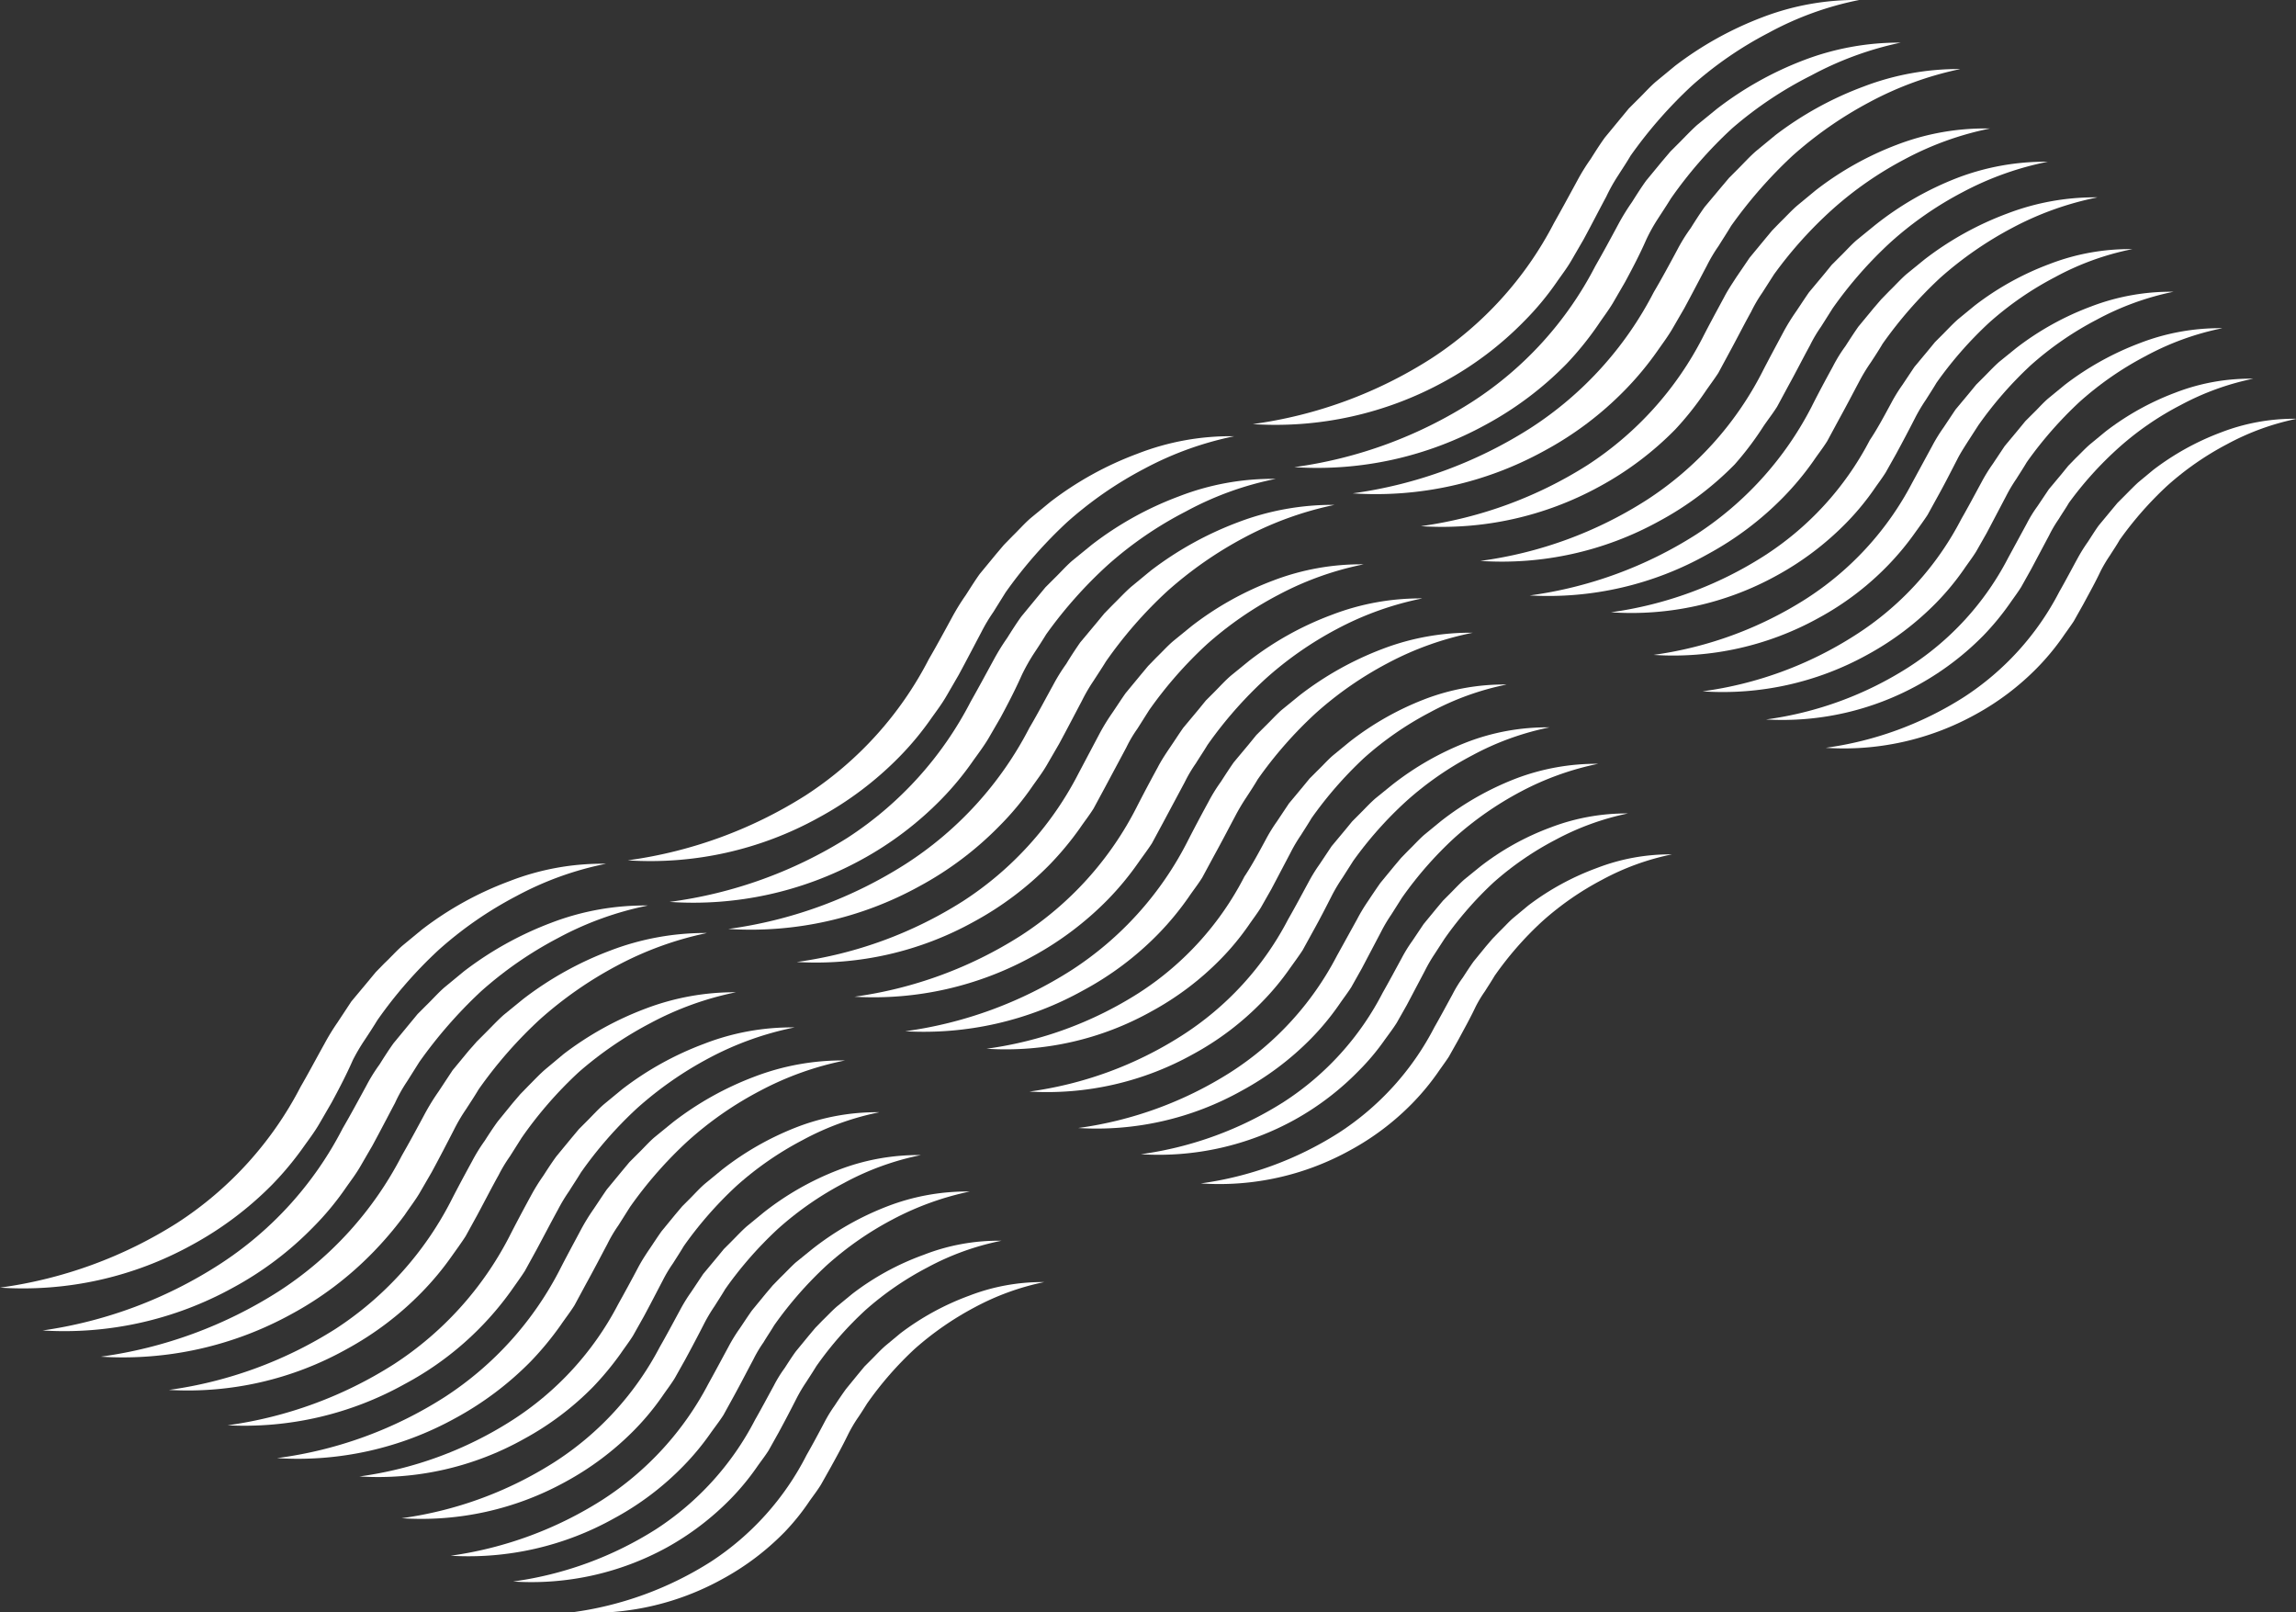<svg xmlns="http://www.w3.org/2000/svg" viewBox="0 0 107.75 75.64"><rect x="0" y="0" width="107.75" height="75.64" fill="#333333" stroke="none"/><defs><style>.cls-1{fill:#fff;}</style></defs><title>Asset 23</title><g id="Layer_2" data-name="Layer 2"><g id="Layer_1-2" data-name="Layer 1"><path class="cls-1" d="M9,58.42a16.08,16.08,0,0,0,3.78-2.84,14.85,14.85,0,0,0,1.52-1.84c.23-.32.47-.64.68-1l.58-1c.39-.72.71-1.34,1-2a9.09,9.09,0,0,1,.56-.95c.2-.3.4-.61.59-.92a20.53,20.53,0,0,1,2.88-3.3,17.85,17.85,0,0,1,3.62-2.51,15.07,15.07,0,0,1,4.23-1.53,12,12,0,0,0-4.54.82,15.69,15.69,0,0,0-4.1,2.27l-.91.75c-.3.26-.56.56-.85.83l-.41.42-.38.46-.76.91-.66,1a10.42,10.42,0,0,0-.61,1c-.38.68-.76,1.4-1.11,2a16.78,16.78,0,0,1-5.79,6.39A20.75,20.75,0,0,1,0,60.42,16.4,16.4,0,0,0,9,58.42Z"/><path class="cls-1" d="M10.92,60.43a15.65,15.65,0,0,0,3.78-2.85,13.3,13.3,0,0,0,1.52-1.83c.23-.33.47-.64.68-1l.58-1c.39-.72.71-1.34,1.06-2a7,7,0,0,1,.56-1l.58-.92a21.57,21.57,0,0,1,2.88-3.3,17.85,17.85,0,0,1,3.62-2.51,15.18,15.18,0,0,1,4.23-1.53,12.23,12.23,0,0,0-4.54.81,16,16,0,0,0-4.1,2.28l-.91.75c-.3.26-.56.56-.84.83l-.42.42-.38.46-.75.91c-.23.32-.44.65-.66,1a8,8,0,0,0-.62,1c-.37.68-.76,1.4-1.11,2a16.66,16.66,0,0,1-5.78,6.38A20.71,20.71,0,0,1,2,62.43,16.38,16.38,0,0,0,10.92,60.43Z"/><path class="cls-1" d="M13.68,61.66a15.85,15.85,0,0,0,3.78-2.85A16.57,16.57,0,0,0,19,57c.22-.33.47-.65.68-1l.58-1c.39-.72.71-1.34,1.05-2a8.17,8.17,0,0,1,.56-.95c.2-.31.4-.61.59-.93a20.46,20.46,0,0,1,2.88-3.29,18.31,18.31,0,0,1,3.62-2.52,15.77,15.77,0,0,1,4.22-1.53,12.43,12.43,0,0,0-4.53.82,15.86,15.86,0,0,0-4.1,2.28l-.92.75c-.29.26-.56.55-.84.83l-.42.42L22,49.3l-.76.92-.66,1a10.37,10.37,0,0,0-.62,1c-.37.69-.76,1.41-1.1,2a16.68,16.68,0,0,1-5.79,6.38,20.76,20.76,0,0,1-8.34,3.06A16.4,16.4,0,0,0,13.68,61.66Z"/><path class="cls-1" d="M16.26,63.31a14.79,14.79,0,0,0,3.53-2.67,13.56,13.56,0,0,0,1.42-1.71c.22-.31.44-.61.64-.92l.55-1c.36-.67.66-1.26,1-1.87a7.08,7.08,0,0,1,.53-.88l.55-.87a18.82,18.82,0,0,1,2.69-3.09A17.37,17.37,0,0,1,30.54,48a14.66,14.66,0,0,1,4-1.44,11.75,11.75,0,0,0-4.25.77,15.05,15.05,0,0,0-3.84,2.13l-.85.71c-.28.24-.53.51-.79.77l-.39.4-.36.42-.7.86c-.22.3-.42.61-.62.92a8.18,8.18,0,0,0-.58.94c-.35.64-.71,1.31-1,1.88a15.74,15.74,0,0,1-5.42,6,19.61,19.61,0,0,1-7.81,2.86A15.27,15.27,0,0,0,16.26,63.31Z"/><path class="cls-1" d="M19,64.94a14.55,14.55,0,0,0,5-4.39c.21-.3.43-.6.63-.91l.55-1c.36-.67.66-1.25,1-1.87a7.9,7.9,0,0,1,.53-.88c.18-.29.37-.57.55-.87A18.75,18.75,0,0,1,29.9,52a17,17,0,0,1,3.39-2.36,14.64,14.64,0,0,1,4-1.43,11.33,11.33,0,0,0-4.25.77,14.75,14.75,0,0,0-3.84,2.13l-.85.7c-.28.24-.53.52-.79.78l-.39.39-.36.43-.7.85c-.22.3-.42.61-.62.92a9.14,9.14,0,0,0-.58.94c-.35.64-.71,1.32-1,1.89a15.72,15.72,0,0,1-5.42,6,19.47,19.47,0,0,1-7.81,2.87A15.45,15.45,0,0,0,19,64.94Z"/><path class="cls-1" d="M21.36,66.55a15,15,0,0,0,3.54-2.66,14.57,14.57,0,0,0,1.42-1.72c.21-.31.44-.6.64-.92l.54-1c.37-.67.67-1.25,1-1.87a6.55,6.55,0,0,1,.52-.88l.55-.87a19.29,19.29,0,0,1,2.7-3.08,16.44,16.44,0,0,1,3.39-2.36,14.57,14.57,0,0,1,4-1.43,11.53,11.53,0,0,0-4.25.76,14.73,14.73,0,0,0-3.83,2.14l-.86.7c-.28.24-.52.52-.79.78l-.39.39-.35.42-.71.86c-.21.3-.41.61-.62.92a9.86,9.86,0,0,0-.58.94c-.34.64-.71,1.32-1,1.89a15.64,15.64,0,0,1-5.42,6A19.2,19.2,0,0,1,13,68.42,15.27,15.27,0,0,0,21.36,66.55Z"/><path class="cls-1" d="M24.59,67.52a13.72,13.72,0,0,0,3.24-2.44,14.07,14.07,0,0,0,1.3-1.57c.19-.28.4-.55.58-.84l.5-.89c.33-.61.6-1.14.9-1.71a6.52,6.52,0,0,1,.48-.8c.17-.27.34-.53.5-.8a17.9,17.9,0,0,1,2.47-2.82,15.18,15.18,0,0,1,3.1-2.15,12.89,12.89,0,0,1,3.61-1.31,10.4,10.4,0,0,0-3.88.7,13.74,13.74,0,0,0-3.51,2l-.78.64c-.26.22-.48.47-.72.71l-.36.36-.33.39-.64.78c-.2.28-.38.56-.57.84s-.37.56-.53.86c-.31.59-.65,1.21-.94,1.73a14.31,14.31,0,0,1-5,5.46,17.72,17.72,0,0,1-7.14,2.62A14,14,0,0,0,24.59,67.52Z"/><path class="cls-1" d="M26.54,69.53a13.72,13.72,0,0,0,3.24-2.44,12.17,12.17,0,0,0,1.3-1.57c.19-.28.4-.55.58-.84l.5-.89c.33-.61.61-1.14.9-1.71a8.06,8.06,0,0,1,.48-.8c.17-.27.34-.53.5-.8a17.9,17.9,0,0,1,2.47-2.82,15.18,15.18,0,0,1,3.1-2.15,12.89,12.89,0,0,1,3.61-1.31,10.4,10.4,0,0,0-3.88.7,13.44,13.44,0,0,0-3.51,2l-.78.64c-.25.22-.48.47-.72.71l-.36.36-.32.39-.65.78-.56.84a7.64,7.64,0,0,0-.53.86c-.32.59-.65,1.21-.95,1.73A14.28,14.28,0,0,1,26,68.62a17.86,17.86,0,0,1-7.15,2.62A14,14,0,0,0,26.54,69.53Z"/><path class="cls-1" d="M28.83,71.24a13.46,13.46,0,0,0,3.23-2.44,12.17,12.17,0,0,0,1.3-1.57c.2-.28.41-.55.59-.83l.49-.89c.34-.62.61-1.15.91-1.71a6,6,0,0,1,.48-.81c.16-.27.34-.53.5-.8a17.83,17.83,0,0,1,2.47-2.82,15.23,15.23,0,0,1,3.09-2.15,13.74,13.74,0,0,1,3.62-1.31,10.4,10.4,0,0,0-3.88.7,13.57,13.57,0,0,0-3.51,2l-.79.64c-.25.23-.48.48-.72.71l-.35.36-.33.39-.64.78c-.2.28-.38.56-.57.84a7.64,7.64,0,0,0-.53.86c-.32.59-.65,1.21-.94,1.73a14.42,14.42,0,0,1-5,5.47A17.86,17.86,0,0,1,21.15,73,14,14,0,0,0,28.83,71.24Z"/><path class="cls-1" d="M31.3,72.61a13,13,0,0,0,3-2.29,11.56,11.56,0,0,0,1.22-1.48c.18-.26.38-.51.55-.78l.47-.84c.31-.57.57-1.07.84-1.6a7.23,7.23,0,0,1,.45-.76c.16-.25.32-.49.47-.74a16.27,16.27,0,0,1,2.32-2.65,14.4,14.4,0,0,1,2.91-2A12.38,12.38,0,0,1,47,58.22a9.62,9.62,0,0,0-3.65.66A12.39,12.39,0,0,0,40,60.71l-.73.6c-.24.21-.45.44-.68.66l-.33.34-.31.37-.6.73c-.19.26-.36.53-.53.79a6.07,6.07,0,0,0-.5.81c-.3.55-.61,1.13-.89,1.62a13.49,13.49,0,0,1-4.65,5.13,16.75,16.75,0,0,1-6.7,2.45A13.21,13.21,0,0,0,31.3,72.61Z"/><path class="cls-1" d="M42.26,62.56l-.71.59c-.23.2-.43.42-.65.64l-.33.33-.29.35-.58.71c-.18.25-.35.5-.52.76a6.78,6.78,0,0,0-.48.78c-.28.53-.58,1.09-.85,1.56a13,13,0,0,1-4.49,5,16.12,16.12,0,0,1-6.47,2.37,12.67,12.67,0,0,0,7-1.55,12.27,12.27,0,0,0,2.93-2.21A10.64,10.64,0,0,0,38,70.42c.18-.25.37-.5.53-.76l.45-.8c.31-.56.55-1,.82-1.55a6.79,6.79,0,0,1,.43-.74c.16-.23.31-.47.46-.71a16,16,0,0,1,2.23-2.56,14.39,14.39,0,0,1,2.81-1.95A12,12,0,0,1,49,60.16a9.49,9.49,0,0,0-3.52.64A12.39,12.39,0,0,0,42.26,62.56Z"/><path class="cls-1" d="M38.43,38.36a15.92,15.92,0,0,0,3.78-2.85,14,14,0,0,0,1.52-1.84c.23-.32.47-.64.68-1l.58-1c.39-.72.71-1.34,1.06-2a8,8,0,0,1,.56-.94l.58-.93a21.1,21.1,0,0,1,2.89-3.3A17.91,17.91,0,0,1,53.69,22a15.5,15.5,0,0,1,4.23-1.53,12,12,0,0,0-4.54.82,15.69,15.69,0,0,0-4.1,2.27l-.91.75c-.3.26-.56.56-.84.83l-.42.43-.38.45-.75.91c-.23.32-.44.66-.66,1a10.52,10.52,0,0,0-.62,1c-.37.68-.76,1.4-1.11,2a16.76,16.76,0,0,1-5.78,6.39,20.84,20.84,0,0,1-8.35,3.05A16.29,16.29,0,0,0,38.43,38.36Z"/><path class="cls-1" d="M40.39,40.36a15.85,15.85,0,0,0,3.78-2.85,14,14,0,0,0,1.51-1.83c.23-.32.47-.64.69-1l.58-1c.39-.72.71-1.35,1-2a9.09,9.09,0,0,1,.56-1c.2-.3.4-.61.59-.92A20.53,20.53,0,0,1,52,26.5,17.58,17.58,0,0,1,55.65,24a15,15,0,0,1,4.22-1.53,12.11,12.11,0,0,0-4.54.82,15.63,15.63,0,0,0-4.09,2.27l-.92.75c-.3.26-.56.56-.84.83l-.42.42-.38.46-.75.91c-.23.32-.44.65-.66,1a10.52,10.52,0,0,0-.62,1c-.37.68-.76,1.4-1.1,2a16.78,16.78,0,0,1-5.79,6.39,20.8,20.8,0,0,1-8.34,3A16.42,16.42,0,0,0,40.39,40.36Z"/><path class="cls-1" d="M43.14,41.59a15.65,15.65,0,0,0,3.78-2.85,13.3,13.3,0,0,0,1.52-1.83c.23-.33.47-.64.68-1l.58-1c.39-.72.71-1.34,1.06-2a8.1,8.1,0,0,1,.55-.95c.2-.31.4-.61.59-.92a20.11,20.11,0,0,1,2.88-3.3,18.31,18.31,0,0,1,3.62-2.52,15.84,15.84,0,0,1,4.23-1.53,12.44,12.44,0,0,0-4.54.82A16,16,0,0,0,54,26.78l-.91.75c-.3.26-.56.55-.85.83l-.41.42-.38.46-.76.91c-.22.32-.44.65-.65,1a8.71,8.71,0,0,0-.62,1c-.38.69-.76,1.41-1.11,2a16.68,16.68,0,0,1-5.79,6.38,20.61,20.61,0,0,1-8.34,3.06A16.38,16.38,0,0,0,43.14,41.59Z"/><path class="cls-1" d="M45.72,43.24a15,15,0,0,0,3.54-2.67,14.47,14.47,0,0,0,1.42-1.71c.21-.31.44-.6.64-.92l.54-1,1-1.87a6,6,0,0,1,.52-.88l.55-.87a19.29,19.29,0,0,1,2.7-3.08A16.65,16.65,0,0,1,60,27.91a14.64,14.64,0,0,1,4-1.43,11.53,11.53,0,0,0-4.25.76,14.73,14.73,0,0,0-3.83,2.14l-.86.7c-.28.24-.53.52-.79.77l-.39.4-.35.42-.71.86c-.21.3-.41.61-.62.92a9.86,9.86,0,0,0-.58.94l-1,1.89a15.64,15.64,0,0,1-5.42,6,19.46,19.46,0,0,1-7.81,2.86A15.27,15.27,0,0,0,45.72,43.24Z"/><path class="cls-1" d="M48.47,44.87A15,15,0,0,0,52,42.2a13.8,13.8,0,0,0,1.42-1.72c.21-.3.44-.6.64-.91l.54-1,1-1.87a6.55,6.55,0,0,1,.52-.88c.18-.29.37-.57.55-.87a19.29,19.29,0,0,1,2.7-3.08,16.65,16.65,0,0,1,3.38-2.36,14.64,14.64,0,0,1,4-1.43,11.54,11.54,0,0,0-4.25.77A14.7,14.7,0,0,0,58.63,31l-.86.7c-.28.24-.53.52-.79.78l-.39.39-.35.43-.71.85c-.21.3-.41.61-.62.92s-.41.61-.58.94c-.35.64-.71,1.32-1,1.89a15.56,15.56,0,0,1-5.42,6,19.47,19.47,0,0,1-7.81,2.87A15.45,15.45,0,0,0,48.47,44.87Z"/><path class="cls-1" d="M50.82,46.48a14.54,14.54,0,0,0,3.54-2.66,13.65,13.65,0,0,0,1.42-1.72c.21-.31.44-.6.64-.92l.54-1c.37-.67.67-1.25,1-1.87a9.68,9.68,0,0,1,.52-.88c.19-.29.38-.58.55-.87a19.29,19.29,0,0,1,2.7-3.08,16.71,16.71,0,0,1,3.39-2.36,14.57,14.57,0,0,1,4-1.43,11.51,11.51,0,0,0-4.24.76A15.09,15.09,0,0,0,61,32.62l-.86.7c-.27.24-.52.52-.79.78l-.39.39-.35.43-.71.85c-.21.3-.41.61-.61.92a7.67,7.67,0,0,0-.58.94c-.35.64-.71,1.32-1,1.89a15.64,15.64,0,0,1-5.42,6,19.36,19.36,0,0,1-7.81,2.87A15.37,15.37,0,0,0,50.82,46.48Z"/><path class="cls-1" d="M54.05,47.45A13.72,13.72,0,0,0,57.29,45a12.17,12.17,0,0,0,1.3-1.57c.19-.28.4-.55.58-.84l.5-.88.9-1.71a7.2,7.2,0,0,1,.48-.81c.17-.27.34-.53.5-.8A18.36,18.36,0,0,1,64,35.58a15.18,15.18,0,0,1,3.1-2.15,12.89,12.89,0,0,1,3.61-1.31,10.4,10.4,0,0,0-3.88.7,13.74,13.74,0,0,0-3.51,2l-.78.64c-.25.22-.48.48-.72.71l-.36.36-.32.39-.65.78-.56.84a7.64,7.64,0,0,0-.53.86c-.32.59-.65,1.21-1,1.73a14.21,14.21,0,0,1-4.95,5.46,17.71,17.71,0,0,1-7.15,2.62A14,14,0,0,0,54.05,47.45Z"/><path class="cls-1" d="M56,49.46A13.46,13.46,0,0,0,59.24,47a12.17,12.17,0,0,0,1.3-1.57c.2-.28.4-.55.59-.84l.49-.89c.34-.61.61-1.14.9-1.71a8.06,8.06,0,0,1,.48-.8l.51-.8A17.83,17.83,0,0,1,66,37.59a15.18,15.18,0,0,1,3.1-2.15,13.07,13.07,0,0,1,3.62-1.31,10.45,10.45,0,0,0-3.89.7,13.68,13.68,0,0,0-3.5,2l-.79.64c-.25.22-.48.47-.72.71l-.36.36-.32.39-.65.78-.56.84a7.64,7.64,0,0,0-.53.86c-.32.59-.65,1.21-.95,1.73a14.28,14.28,0,0,1-5,5.46,17.72,17.72,0,0,1-7.14,2.62A14.07,14.07,0,0,0,56,49.46Z"/><path class="cls-1" d="M58.29,51.17a13.72,13.72,0,0,0,3.24-2.44,12.17,12.17,0,0,0,1.3-1.57c.19-.28.4-.55.58-.83l.5-.89.9-1.71a7.2,7.2,0,0,1,.48-.81l.5-.79a17.46,17.46,0,0,1,2.47-2.82,15.63,15.63,0,0,1,3.1-2.16A13.54,13.54,0,0,1,75,35.84a10.61,10.61,0,0,0-3.88.7,13.74,13.74,0,0,0-3.51,2l-.78.64c-.26.23-.48.48-.72.71l-.36.37-.32.38-.65.79q-.28.4-.57.84a8.18,8.18,0,0,0-.52.86l-.95,1.72a14.34,14.34,0,0,1-5,5.47,17.8,17.8,0,0,1-7.14,2.61A13.94,13.94,0,0,0,58.29,51.17Z"/><path class="cls-1" d="M60.76,52.54a13,13,0,0,0,3-2.29A10.78,10.78,0,0,0,65,48.77c.19-.26.38-.51.55-.78l.47-.83.85-1.61a7.15,7.15,0,0,1,.44-.76l.48-.74a16.63,16.63,0,0,1,2.31-2.65,14.4,14.4,0,0,1,2.91-2,12.5,12.5,0,0,1,3.39-1.23,9.93,9.93,0,0,0-3.64.66,12.36,12.36,0,0,0-3.29,1.83l-.74.6c-.24.21-.45.44-.68.67l-.33.33-.31.37-.6.73-.53.79a6.79,6.79,0,0,0-.5.81c-.3.55-.61,1.13-.89,1.62a13.41,13.41,0,0,1-4.65,5.13,16.75,16.75,0,0,1-6.7,2.45A13.19,13.19,0,0,0,60.76,52.54Z"/><path class="cls-1" d="M71.72,42.49l-.71.59c-.23.2-.43.43-.65.64l-.32.33-.3.35-.58.71c-.18.25-.34.5-.51.76a5.62,5.62,0,0,0-.48.78c-.29.53-.59,1.09-.86,1.56a13,13,0,0,1-4.49,4.95,16.12,16.12,0,0,1-6.47,2.37,12.67,12.67,0,0,0,7-1.55,12.27,12.27,0,0,0,2.93-2.21,11.55,11.55,0,0,0,1.18-1.42c.17-.25.36-.5.53-.76l.45-.8c.3-.56.55-1,.81-1.55a5.89,5.89,0,0,1,.44-.73c.15-.24.31-.48.45-.72a15.58,15.58,0,0,1,2.24-2.56,13.81,13.81,0,0,1,2.81-1.95,11.84,11.84,0,0,1,3.27-1.19,9.53,9.53,0,0,0-3.52.64A12.39,12.39,0,0,0,71.72,42.49Z"/><path class="cls-1" d="M67.77,17.91a15.8,15.8,0,0,0,3.77-2.85,13.3,13.3,0,0,0,1.52-1.83c.23-.33.47-.64.68-1l.58-1c.39-.72.71-1.35,1.06-2a8.17,8.17,0,0,1,.56-1c.19-.3.4-.61.58-.92a21.1,21.1,0,0,1,2.89-3.3A17.58,17.58,0,0,1,83,1.54,15,15,0,0,1,87.25,0a12.23,12.23,0,0,0-4.54.81,16.19,16.19,0,0,0-4.1,2.28l-.91.75c-.3.26-.56.56-.84.83l-.42.42-.38.46-.75.91c-.23.32-.44.65-.66,1a9.41,9.41,0,0,0-.62,1c-.37.68-.76,1.4-1.1,2a16.76,16.76,0,0,1-5.79,6.38,20.71,20.71,0,0,1-8.35,3.06A16.43,16.43,0,0,0,67.77,17.91Z"/><path class="cls-1" d="M80.57,5.11l-.92.75c-.29.26-.56.55-.84.83l-.42.42L78,7.57l-.75.91c-.23.32-.44.65-.66,1a10.37,10.37,0,0,0-.62,1c-.37.69-.76,1.41-1.1,2a16.68,16.68,0,0,1-5.79,6.38,20.67,20.67,0,0,1-8.34,3.06,16.42,16.42,0,0,0,9-2,15.85,15.85,0,0,0,3.78-2.85A14.91,14.91,0,0,0,75,15.24c.22-.33.46-.64.68-1l.58-1c.39-.72.71-1.34,1-2a8.17,8.17,0,0,1,.56-1c.2-.31.4-.61.59-.92a20.11,20.11,0,0,1,2.88-3.3A18,18,0,0,1,85,3.54,15.65,15.65,0,0,1,89.2,2a12.52,12.52,0,0,0-4.54.82A16,16,0,0,0,80.57,5.11Z"/><path class="cls-1" d="M83.32,6.34l-.91.75c-.3.26-.56.55-.84.83l-.42.42-.38.45L80,9.71c-.23.32-.44.65-.66,1a7.93,7.93,0,0,0-.62,1c-.37.69-.76,1.41-1.11,2a16.67,16.67,0,0,1-5.79,6.38,20.76,20.76,0,0,1-8.34,3.06,16.38,16.38,0,0,0,9-2,15.65,15.65,0,0,0,3.78-2.85,14.61,14.61,0,0,0,1.52-1.83c.23-.33.47-.65.68-1l.58-1c.39-.72.71-1.34,1.06-2a7.51,7.51,0,0,1,.56-.94c.19-.31.39-.61.58-.93a21.49,21.49,0,0,1,2.88-3.29,18.31,18.31,0,0,1,3.62-2.52A15.84,15.84,0,0,1,92,3.24a12.44,12.44,0,0,0-4.54.82A16,16,0,0,0,83.32,6.34Z"/><path class="cls-1" d="M85.21,8.93l-.86.71c-.28.24-.52.51-.79.77l-.39.4-.35.42-.71.86-.62.91c-.2.31-.41.62-.58.95-.34.63-.71,1.31-1,1.88a15.66,15.66,0,0,1-5.42,6,19.61,19.61,0,0,1-7.81,2.86,15.36,15.36,0,0,0,8.4-1.87,15,15,0,0,0,3.54-2.67A14.47,14.47,0,0,0,80,18.42c.21-.31.44-.61.64-.92l.54-1c.37-.68.66-1.26,1-1.87a6.66,6.66,0,0,1,.52-.89l.55-.86A19.36,19.36,0,0,1,86,9.82a16.79,16.79,0,0,1,3.39-2.35,14.59,14.59,0,0,1,4-1.44A11.54,11.54,0,0,0,89,6.8,14.7,14.7,0,0,0,85.21,8.93Z"/><path class="cls-1" d="M88,10.56l-.86.7c-.28.24-.52.52-.79.78l-.39.39-.35.43-.71.85c-.21.3-.41.61-.62.92a9.86,9.86,0,0,0-.58.94c-.34.64-.71,1.32-1,1.89a15.64,15.64,0,0,1-5.42,6,19.2,19.2,0,0,1-7.81,2.86,15.27,15.27,0,0,0,8.4-1.87,14.74,14.74,0,0,0,3.54-2.66A14.57,14.57,0,0,0,82.76,20c.21-.31.44-.6.64-.92l.54-1c.37-.67.66-1.25,1-1.87a6.55,6.55,0,0,1,.52-.88l.55-.87a19.29,19.29,0,0,1,2.7-3.08,16.44,16.44,0,0,1,3.39-2.36,14.57,14.57,0,0,1,4-1.43,11.53,11.53,0,0,0-4.25.76A14.73,14.73,0,0,0,88,10.56Z"/><path class="cls-1" d="M90.31,12.18l-.86.7c-.27.24-.52.52-.78.77l-.39.4-.36.42-.71.86c-.21.3-.41.61-.61.92a7,7,0,0,0-.58.94c-.35.64-.71,1.31-1,1.89a15.71,15.71,0,0,1-5.42,6,19.35,19.35,0,0,1-7.81,2.86A15.25,15.25,0,0,0,80.15,26a14.84,14.84,0,0,0,3.54-2.67,13.56,13.56,0,0,0,1.42-1.71c.21-.31.44-.6.64-.92l.54-1c.37-.67.67-1.25,1-1.87A8.48,8.48,0,0,1,87.8,17c.19-.29.38-.58.55-.87a19.81,19.81,0,0,1,2.7-3.09,17.08,17.08,0,0,1,3.39-2.35,14.57,14.57,0,0,1,4-1.43,11.51,11.51,0,0,0-4.24.76A14.79,14.79,0,0,0,90.31,12.18Z"/><path class="cls-1" d="M83.39,27a13.87,13.87,0,0,0,3.23-2.44A12.17,12.17,0,0,0,87.92,23c.19-.28.4-.55.58-.84l.5-.89c.33-.61.61-1.14.9-1.71a8.06,8.06,0,0,1,.48-.8c.17-.27.34-.53.5-.8a17.9,17.9,0,0,1,2.47-2.82A15.18,15.18,0,0,1,96.45,13a12.84,12.84,0,0,1,3.62-1.31,10.42,10.42,0,0,0-3.89.7,13.44,13.44,0,0,0-3.51,1.95l-.78.64c-.25.22-.48.47-.72.71l-.36.36-.32.39-.65.78-.56.84a7.64,7.64,0,0,0-.53.86c-.32.59-.65,1.21-1,1.73a14.28,14.28,0,0,1-5,5.46,17.86,17.86,0,0,1-7.15,2.62A14.08,14.08,0,0,0,83.39,27Z"/><path class="cls-1" d="M85.34,29a13.46,13.46,0,0,0,3.23-2.44A12.89,12.89,0,0,0,89.87,25c.2-.28.4-.55.59-.84l.49-.89c.34-.61.61-1.15.9-1.71.14-.28.31-.54.48-.81l.51-.79a17.83,17.83,0,0,1,2.46-2.82A15.18,15.18,0,0,1,98.4,15,13.07,13.07,0,0,1,102,13.69a10.45,10.45,0,0,0-3.89.7,13.38,13.38,0,0,0-3.5,1.95l-.79.64c-.25.22-.48.47-.72.71l-.36.36-.32.39-.65.78-.56.84a7.64,7.64,0,0,0-.53.86l-.94,1.73a14.39,14.39,0,0,1-5,5.46,17.87,17.87,0,0,1-7.14,2.62A14.07,14.07,0,0,0,85.34,29Z"/><path class="cls-1" d="M87.62,30.73a13.72,13.72,0,0,0,3.24-2.44,12.17,12.17,0,0,0,1.3-1.57c.19-.28.4-.55.58-.84l.5-.88.9-1.71a7.2,7.2,0,0,1,.48-.81c.17-.27.34-.53.5-.8a18.36,18.36,0,0,1,2.47-2.82,15.18,15.18,0,0,1,3.1-2.15,12.89,12.89,0,0,1,3.61-1.31,10.4,10.4,0,0,0-3.88.7,13.74,13.74,0,0,0-3.51,1.95l-.78.64c-.26.22-.48.48-.72.71l-.36.36-.32.39-.65.78-.56.84a7.64,7.64,0,0,0-.53.86c-.32.59-.65,1.21-.95,1.73a14.16,14.16,0,0,1-5,5.46,17.61,17.61,0,0,1-7.14,2.62A14,14,0,0,0,87.62,30.73Z"/><path class="cls-1" d="M90.09,32.1a13.26,13.26,0,0,0,3-2.29,12.29,12.29,0,0,0,1.22-1.48c.18-.26.37-.51.54-.78l.47-.84.85-1.6a5.84,5.84,0,0,1,.45-.76c.15-.25.32-.49.47-.75A16.56,16.56,0,0,1,99.44,21a14,14,0,0,1,2.91-2,12.5,12.5,0,0,1,3.39-1.23,9.72,9.72,0,0,0-3.64.65,12.64,12.64,0,0,0-3.29,1.83l-.74.61c-.24.21-.45.44-.68.66l-.33.34-.3.37-.61.73-.53.79a6.07,6.07,0,0,0-.5.81l-.88,1.62a13.41,13.41,0,0,1-4.66,5.12,16.51,16.51,0,0,1-6.7,2.46A13.17,13.17,0,0,0,90.09,32.1Z"/><path class="cls-1" d="M104.23,20.29a12.39,12.39,0,0,0-3.18,1.76l-.7.58c-.23.21-.44.43-.66.65l-.32.32-.3.36-.58.7c-.18.25-.34.51-.51.77a7.62,7.62,0,0,0-.48.77c-.29.53-.59,1.1-.86,1.57a13,13,0,0,1-4.49,4.95,16.12,16.12,0,0,1-6.47,2.37,12.75,12.75,0,0,0,7-1.55,12.34,12.34,0,0,0,2.93-2.21,11.55,11.55,0,0,0,1.18-1.42c.17-.25.36-.5.53-.76l.45-.8c.3-.56.55-1,.81-1.55a6.87,6.87,0,0,1,.44-.74c.15-.24.31-.47.45-.72a16.44,16.44,0,0,1,2.24-2.55,13.81,13.81,0,0,1,2.81-1.95,11.84,11.84,0,0,1,3.27-1.19A9.53,9.53,0,0,0,104.23,20.29Z"/></g></g></svg>